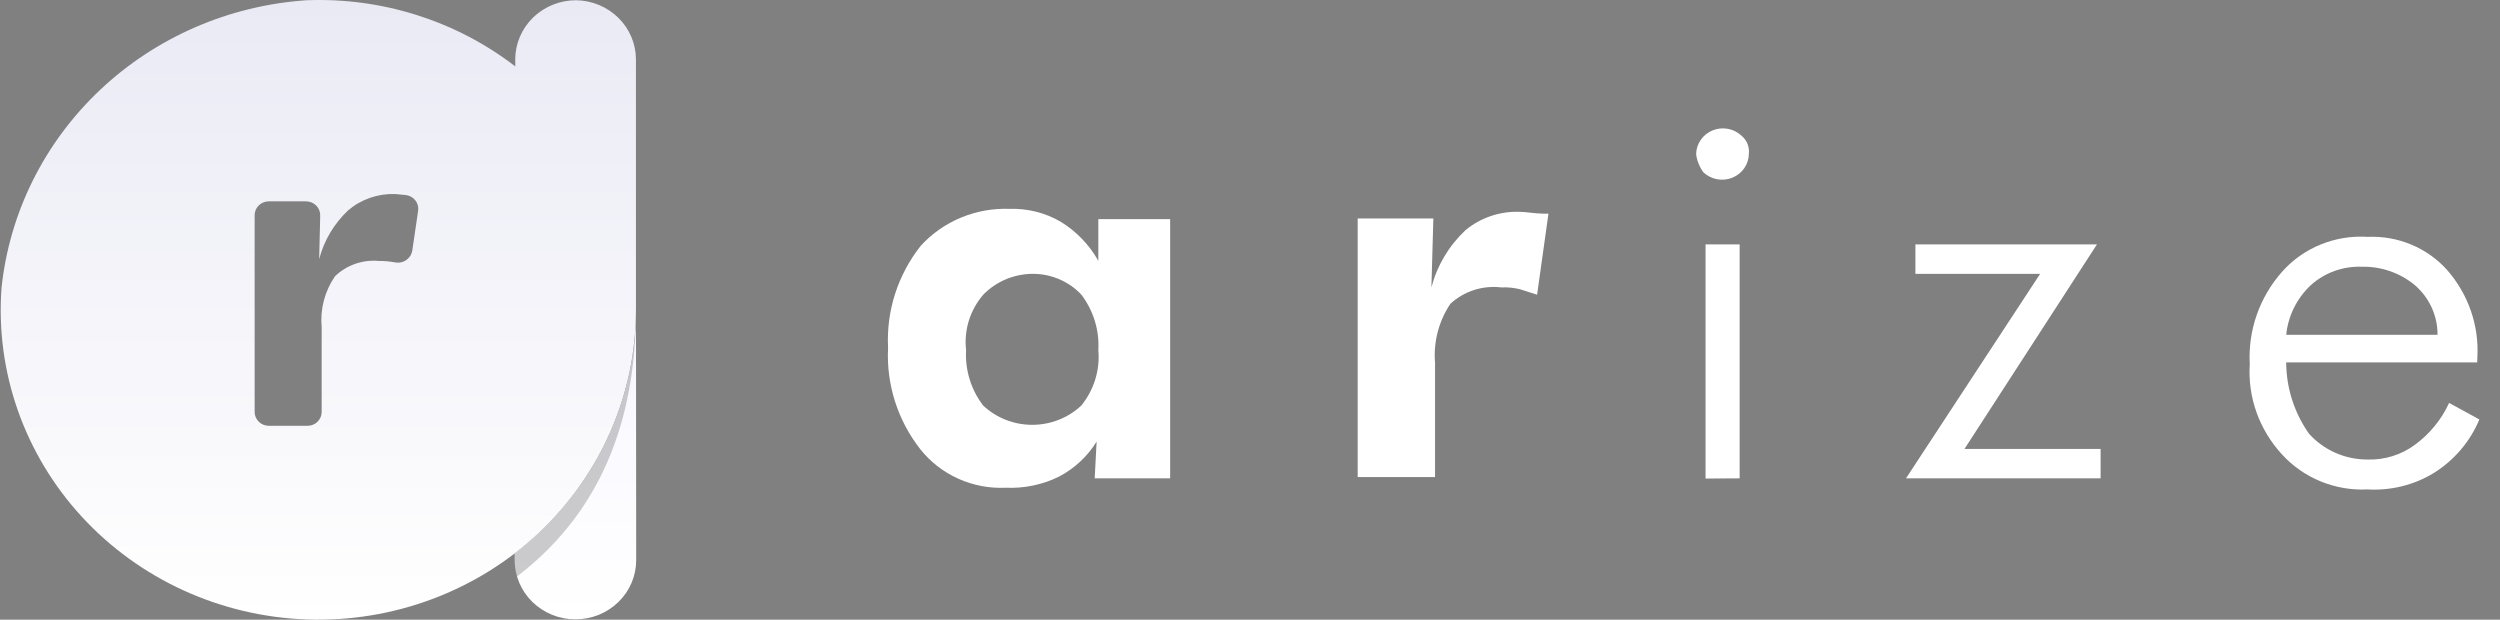 <svg width="117" height="29" viewBox="0 0 117 29" fill="none" xmlns="http://www.w3.org/2000/svg">
<rect x="0" y="0" width="117" height="29" fill="#808080" stroke="none"/>
<path d="M54.683 22.386H51.232L51.322 20.666C50.896 21.358 50.286 21.925 49.557 22.308C48.79 22.685 47.937 22.863 47.079 22.826C46.31 22.862 45.544 22.717 44.845 22.402C44.146 22.087 43.536 21.612 43.066 21.018C42.006 19.66 41.473 17.98 41.562 16.276C41.472 14.555 42.016 12.86 43.097 11.496C43.618 10.928 44.261 10.479 44.981 10.181C45.7 9.884 46.478 9.745 47.26 9.775C48.099 9.75 48.927 9.96 49.647 10.381C50.382 10.835 50.986 11.464 51.402 12.209V10.254H54.763V22.386L54.683 22.386ZM51.402 16.384C51.456 15.457 51.175 14.54 50.61 13.793C50.319 13.482 49.964 13.234 49.568 13.065C49.173 12.897 48.745 12.812 48.313 12.815C47.882 12.82 47.457 12.909 47.062 13.076C46.667 13.245 46.312 13.488 46.015 13.793C45.709 14.15 45.48 14.563 45.342 15.008C45.204 15.454 45.16 15.921 45.213 16.384C45.16 17.311 45.44 18.227 46.006 18.974C46.623 19.557 47.449 19.882 48.308 19.882C49.167 19.882 49.992 19.557 50.61 18.974C51.202 18.24 51.486 17.314 51.402 16.384Z" fill="white"/>
<path d="M66.99 13.45C67.255 12.43 67.807 11.502 68.585 10.772C69.276 10.2 70.157 9.894 71.063 9.911C71.414 9.911 71.856 9.999 72.217 9.999H72.468L71.936 13.793L71.143 13.538C70.855 13.467 70.558 13.437 70.261 13.45C69.829 13.399 69.391 13.441 68.978 13.575C68.565 13.709 68.188 13.93 67.873 14.223C67.331 15.04 67.08 16.009 67.16 16.98V22.327H63.54V10.224H67.081L66.99 13.45Z" fill="white"/>
<path d="M79.379 7.214C79.382 6.976 79.456 6.745 79.593 6.548C79.728 6.35 79.921 6.196 80.145 6.104C80.37 6.011 80.617 5.985 80.857 6.028C81.097 6.07 81.319 6.18 81.495 6.344C81.622 6.448 81.721 6.581 81.782 6.731C81.843 6.881 81.865 7.043 81.846 7.204C81.843 7.443 81.768 7.675 81.631 7.873C81.493 8.07 81.3 8.225 81.074 8.316C80.847 8.408 80.599 8.433 80.358 8.388C80.118 8.343 79.896 8.231 79.72 8.064C79.534 7.814 79.417 7.521 79.379 7.214L79.379 7.214ZM79.82 22.396V11.437H81.415V22.387L79.82 22.396Z" fill="white"/>
<path d="M89.2 22.387L95.479 12.816H89.641V11.438H98.137L91.938 21.009H98.308V22.387H89.2Z" fill="white"/>
<path d="M115.932 16.96H106.994C106.998 18.15 107.369 19.312 108.058 20.294C108.4 20.676 108.822 20.982 109.297 21.192C109.771 21.401 110.286 21.508 110.806 21.506C111.605 21.53 112.388 21.285 113.023 20.812C113.716 20.302 114.265 19.63 114.618 18.857L116.033 19.63C115.607 20.659 114.864 21.533 113.906 22.133C112.981 22.699 111.897 22.969 110.806 22.905C110.054 22.942 109.302 22.814 108.608 22.53C107.913 22.245 107.293 21.812 106.794 21.262C106.268 20.691 105.864 20.023 105.605 19.298C105.347 18.573 105.239 17.805 105.289 17.038C105.202 15.466 105.741 13.922 106.793 12.727C107.286 12.169 107.905 11.73 108.601 11.445C109.298 11.16 110.052 11.037 110.806 11.085C111.507 11.054 112.205 11.178 112.849 11.447C113.494 11.716 114.068 12.124 114.528 12.639C115.513 13.766 116.019 15.218 115.942 16.696L115.932 16.96ZM114.077 15.67C114.08 15.23 113.987 14.796 113.803 14.394C113.62 13.993 113.351 13.635 113.013 13.343C112.323 12.771 111.442 12.465 110.536 12.483C109.655 12.451 108.797 12.761 108.148 13.343C107.491 13.96 107.082 14.785 106.995 15.67H114.077Z" fill="white"/>
<path d="M29.774 26.214C29.774 26.578 29.7 26.939 29.558 27.275C29.415 27.611 29.205 27.917 28.941 28.174C28.677 28.432 28.363 28.636 28.018 28.775C27.673 28.914 27.303 28.986 26.93 28.986C26.556 28.986 26.187 28.914 25.842 28.775C25.497 28.636 25.183 28.431 24.919 28.174C24.655 27.917 24.445 27.611 24.303 27.275C24.16 26.939 24.086 26.578 24.086 26.214V25.891C25.863 24.532 27.297 22.797 28.281 20.816C29.265 18.835 29.772 16.662 29.764 14.461" fill="url(#paint0_linear_5759_15850)"/>
<g style="mix-blend-mode:multiply" opacity="0.2">
<path d="M29.764 14.498L24.085 24.867V26.299C24.095 26.53 24.131 26.758 24.195 26.98C28.534 23.665 29.764 18.994 29.764 14.498Z" fill="black"/>
</g>
<path d="M24.114 2.783V3.107C21.34 0.971 17.873 -0.127 14.341 0.012C10.719 0.258 7.301 1.741 4.691 4.201C2.081 6.662 0.446 9.94 0.073 13.46C-0.073 15.403 0.185 17.353 0.831 19.196C1.477 21.039 2.498 22.736 3.832 24.186C5.166 25.636 6.786 26.808 8.596 27.634C10.406 28.459 12.368 28.921 14.364 28.991C16.361 29.061 18.352 28.737 20.218 28.04C22.084 27.343 23.786 26.287 25.224 24.934C26.661 23.581 27.803 21.96 28.583 20.167C29.363 18.374 29.764 16.446 29.762 14.499V2.783C29.762 2.055 29.468 1.356 28.943 0.837C28.418 0.318 27.705 0.022 26.957 0.012C26.584 0.012 26.214 0.083 25.869 0.223C25.524 0.362 25.21 0.566 24.946 0.823C24.682 1.081 24.473 1.386 24.33 1.723C24.187 2.059 24.113 2.419 24.113 2.783H24.114ZM19.296 11.718C19.283 11.808 19.251 11.894 19.203 11.972C19.154 12.049 19.09 12.117 19.014 12.169C18.938 12.222 18.852 12.259 18.761 12.278C18.67 12.297 18.576 12.297 18.485 12.28C18.236 12.233 17.984 12.211 17.732 12.213C17.357 12.178 16.979 12.224 16.624 12.348C16.27 12.471 15.947 12.669 15.68 12.927C15.196 13.627 14.975 14.468 15.054 15.309V19.28C15.054 19.452 14.984 19.617 14.86 19.738C14.735 19.86 14.566 19.928 14.39 19.928H12.582C12.405 19.928 12.236 19.86 12.112 19.738C11.987 19.617 11.917 19.452 11.917 19.28V10.07C11.917 9.899 11.987 9.734 12.112 9.612C12.236 9.491 12.405 9.423 12.582 9.423H14.321C14.41 9.423 14.498 9.44 14.58 9.474C14.662 9.508 14.736 9.557 14.798 9.619C14.86 9.681 14.909 9.755 14.941 9.836C14.973 9.917 14.988 10.003 14.986 10.089L14.937 12.128C15.163 11.258 15.633 10.466 16.295 9.842C16.9 9.328 17.682 9.056 18.484 9.08L18.992 9.128C19.08 9.138 19.165 9.166 19.241 9.208C19.318 9.251 19.385 9.308 19.439 9.376C19.492 9.445 19.531 9.523 19.554 9.606C19.576 9.689 19.581 9.776 19.569 9.861L19.296 11.718Z" fill="url(#paint1_linear_5759_15850)"/>
<defs>
<linearGradient id="paint0_linear_5759_15850" x1="26.93" y1="14.461" x2="26.93" y2="28.986" gradientUnits="userSpaceOnUse">
<stop stop-color="#F7F6FF"/>
<stop offset="1" stop-color="white"/>
</linearGradient>
<linearGradient id="paint1_linear_5759_15850" x1="14.898" y1="0" x2="14.898" y2="29" gradientUnits="userSpaceOnUse">
<stop stop-color="#EAEAF5"/>
<stop offset="1" stop-color="white"/>
</linearGradient>
</defs>
</svg>
